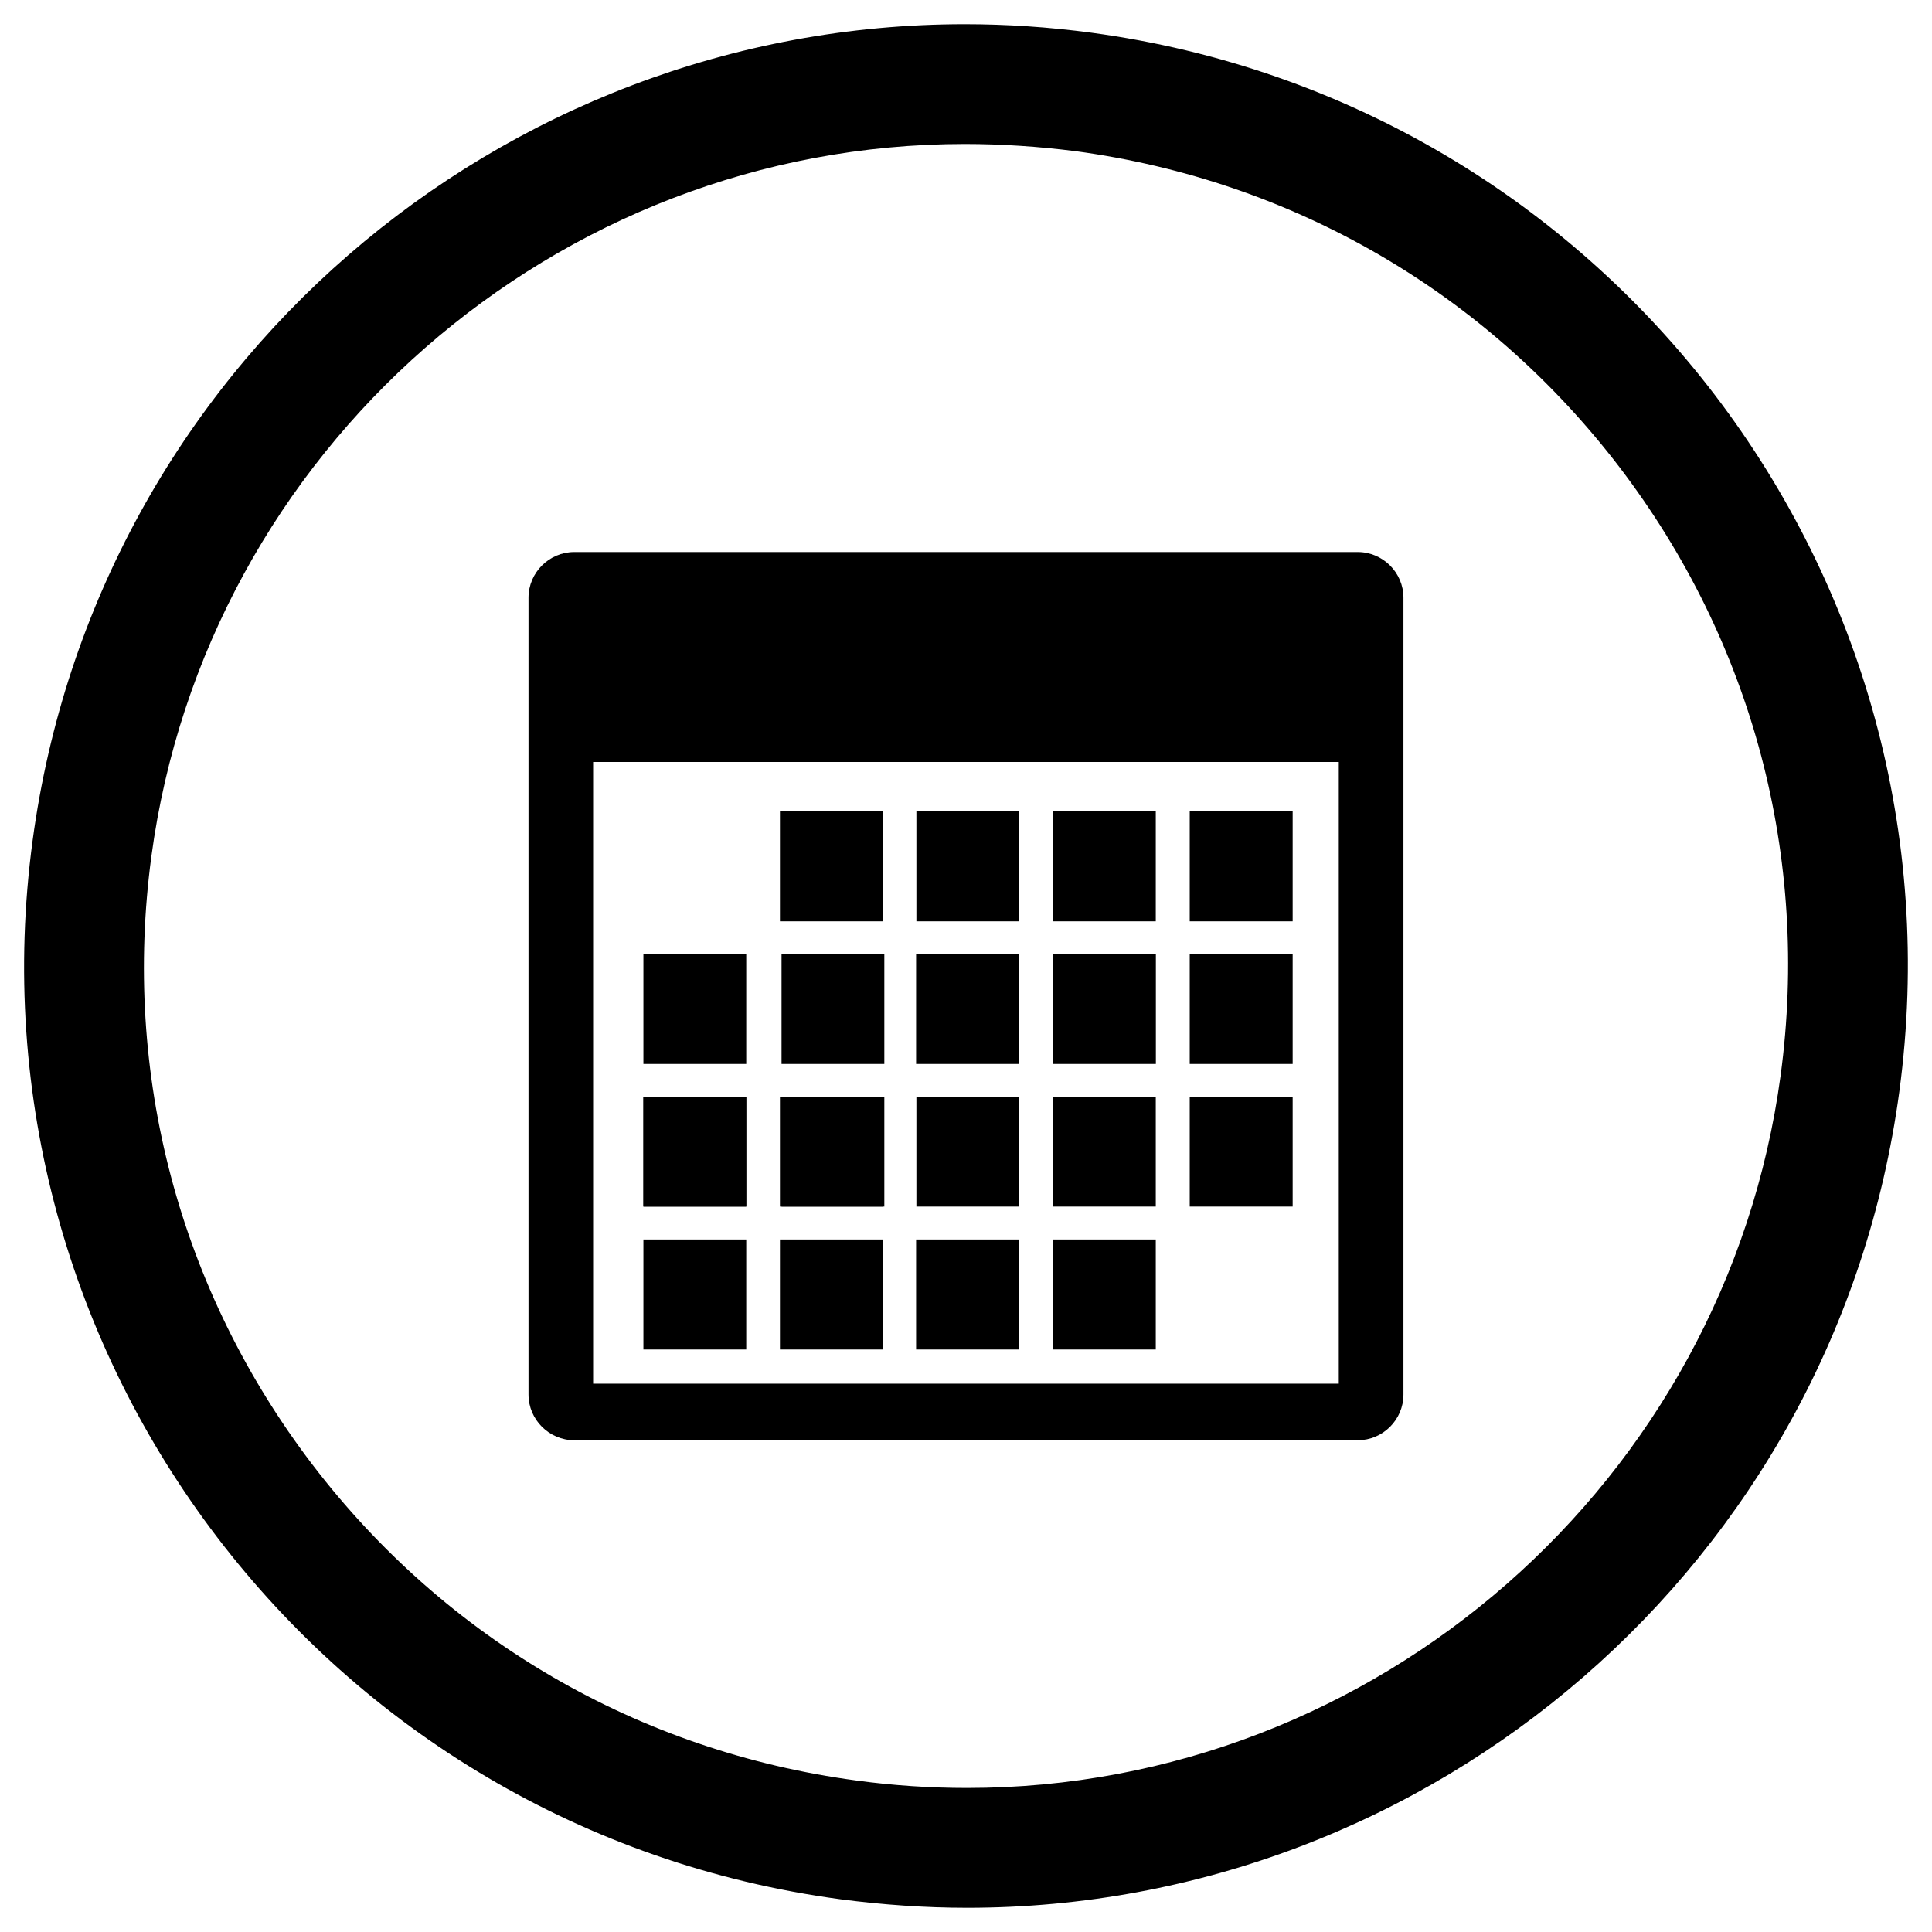 <?xml version="1.0" encoding="utf-8"?>
<!-- Generator: Adobe Illustrator 15.1.0, SVG Export Plug-In . SVG Version: 6.00 Build 0)  -->
<!DOCTYPE svg PUBLIC "-//W3C//DTD SVG 1.1//EN" "http://www.w3.org/Graphics/SVG/1.1/DTD/svg11.dtd">
<svg version="1.1" id="Layer_1" xmlns="http://www.w3.org/2000/svg" xmlns:xlink="http://www.w3.org/1999/xlink" x="0px" y="0px"
	 width="40px" height="40px" viewBox="0 0 40 40" enable-background="new 0 0 40 40" xml:space="preserve">
<g>
	<path d="M19.977,0.501c0.862,0,1.737,0.058,2.618,0.176c10.676,1.438,18.166,11.249,16.729,21.92
		c-1.32,9.789-9.69,16.902-19.301,16.902c-0.863,0-1.739-0.061-2.621-0.176C6.729,37.89-0.76,28.079,0.675,17.403
		C1.991,7.61,10.361,0.501,19.977,0.501 M19.977,2.981c-8.475,0-15.713,6.343-16.843,14.751c-0.605,4.507,0.578,8.979,3.336,12.593
		c2.757,3.609,6.758,5.936,11.263,6.539c0.762,0.104,1.532,0.154,2.291,0.154c8.469,0,15.71-6.346,16.842-14.754
		c0.606-4.506-0.578-8.977-3.335-12.59c-2.76-3.614-6.762-5.938-11.268-6.545C21.506,3.033,20.735,2.981,19.977,2.981"/>
	<path d="M28.11,11.429h-16.22c-0.521,0-0.948,0.426-0.948,0.947v16.497c0,0.519,0.427,0.946,0.948,0.946h16.22
		c0.521,0,0.947-0.426,0.947-0.946V12.376C29.058,11.856,28.631,11.429,28.11,11.429z M27.718,28.647H12.28V15.776h15.438V28.647z"
		/>
	<rect x="16.148" y="16.796" width="2.128" height="2.279"/>
	<rect x="18.973" y="16.796" width="2.13" height="2.279"/>
	<rect x="13.321" y="19.751" width="2.129" height="2.277"/>
	<rect x="16.181" y="19.751" width="2.128" height="2.277"/>
	<rect x="18.967" y="19.751" width="2.125" height="2.277"/>
	<rect x="21.8" y="19.751" width="2.131" height="2.277"/>
	<rect x="13.321" y="22.706" width="2.129" height="2.275"/>
	<rect x="16.148" y="22.706" width="2.128" height="2.275"/>
	<rect x="13.321" y="22.706" width="2.129" height="2.275"/>
	<rect x="16.181" y="22.706" width="2.128" height="2.275"/>
	<rect x="13.321" y="25.662" width="2.129" height="2.278"/>
	<rect x="16.148" y="25.662" width="2.128" height="2.278"/>
	<rect x="18.967" y="25.662" width="2.125" height="2.278"/>
	<rect x="21.8" y="25.662" width="2.129" height="2.278"/>
	<rect x="18.973" y="22.706" width="2.13" height="2.275"/>
	<rect x="21.8" y="16.796" width="2.129" height="2.279"/>
	<rect x="21.8" y="22.706" width="2.129" height="2.275"/>
	<rect x="24.632" y="19.751" width="2.131" height="2.277"/>
	<rect x="24.632" y="16.796" width="2.131" height="2.279"/>
	<rect x="24.632" y="22.706" width="2.131" height="2.275"/>
</g>
</svg>
